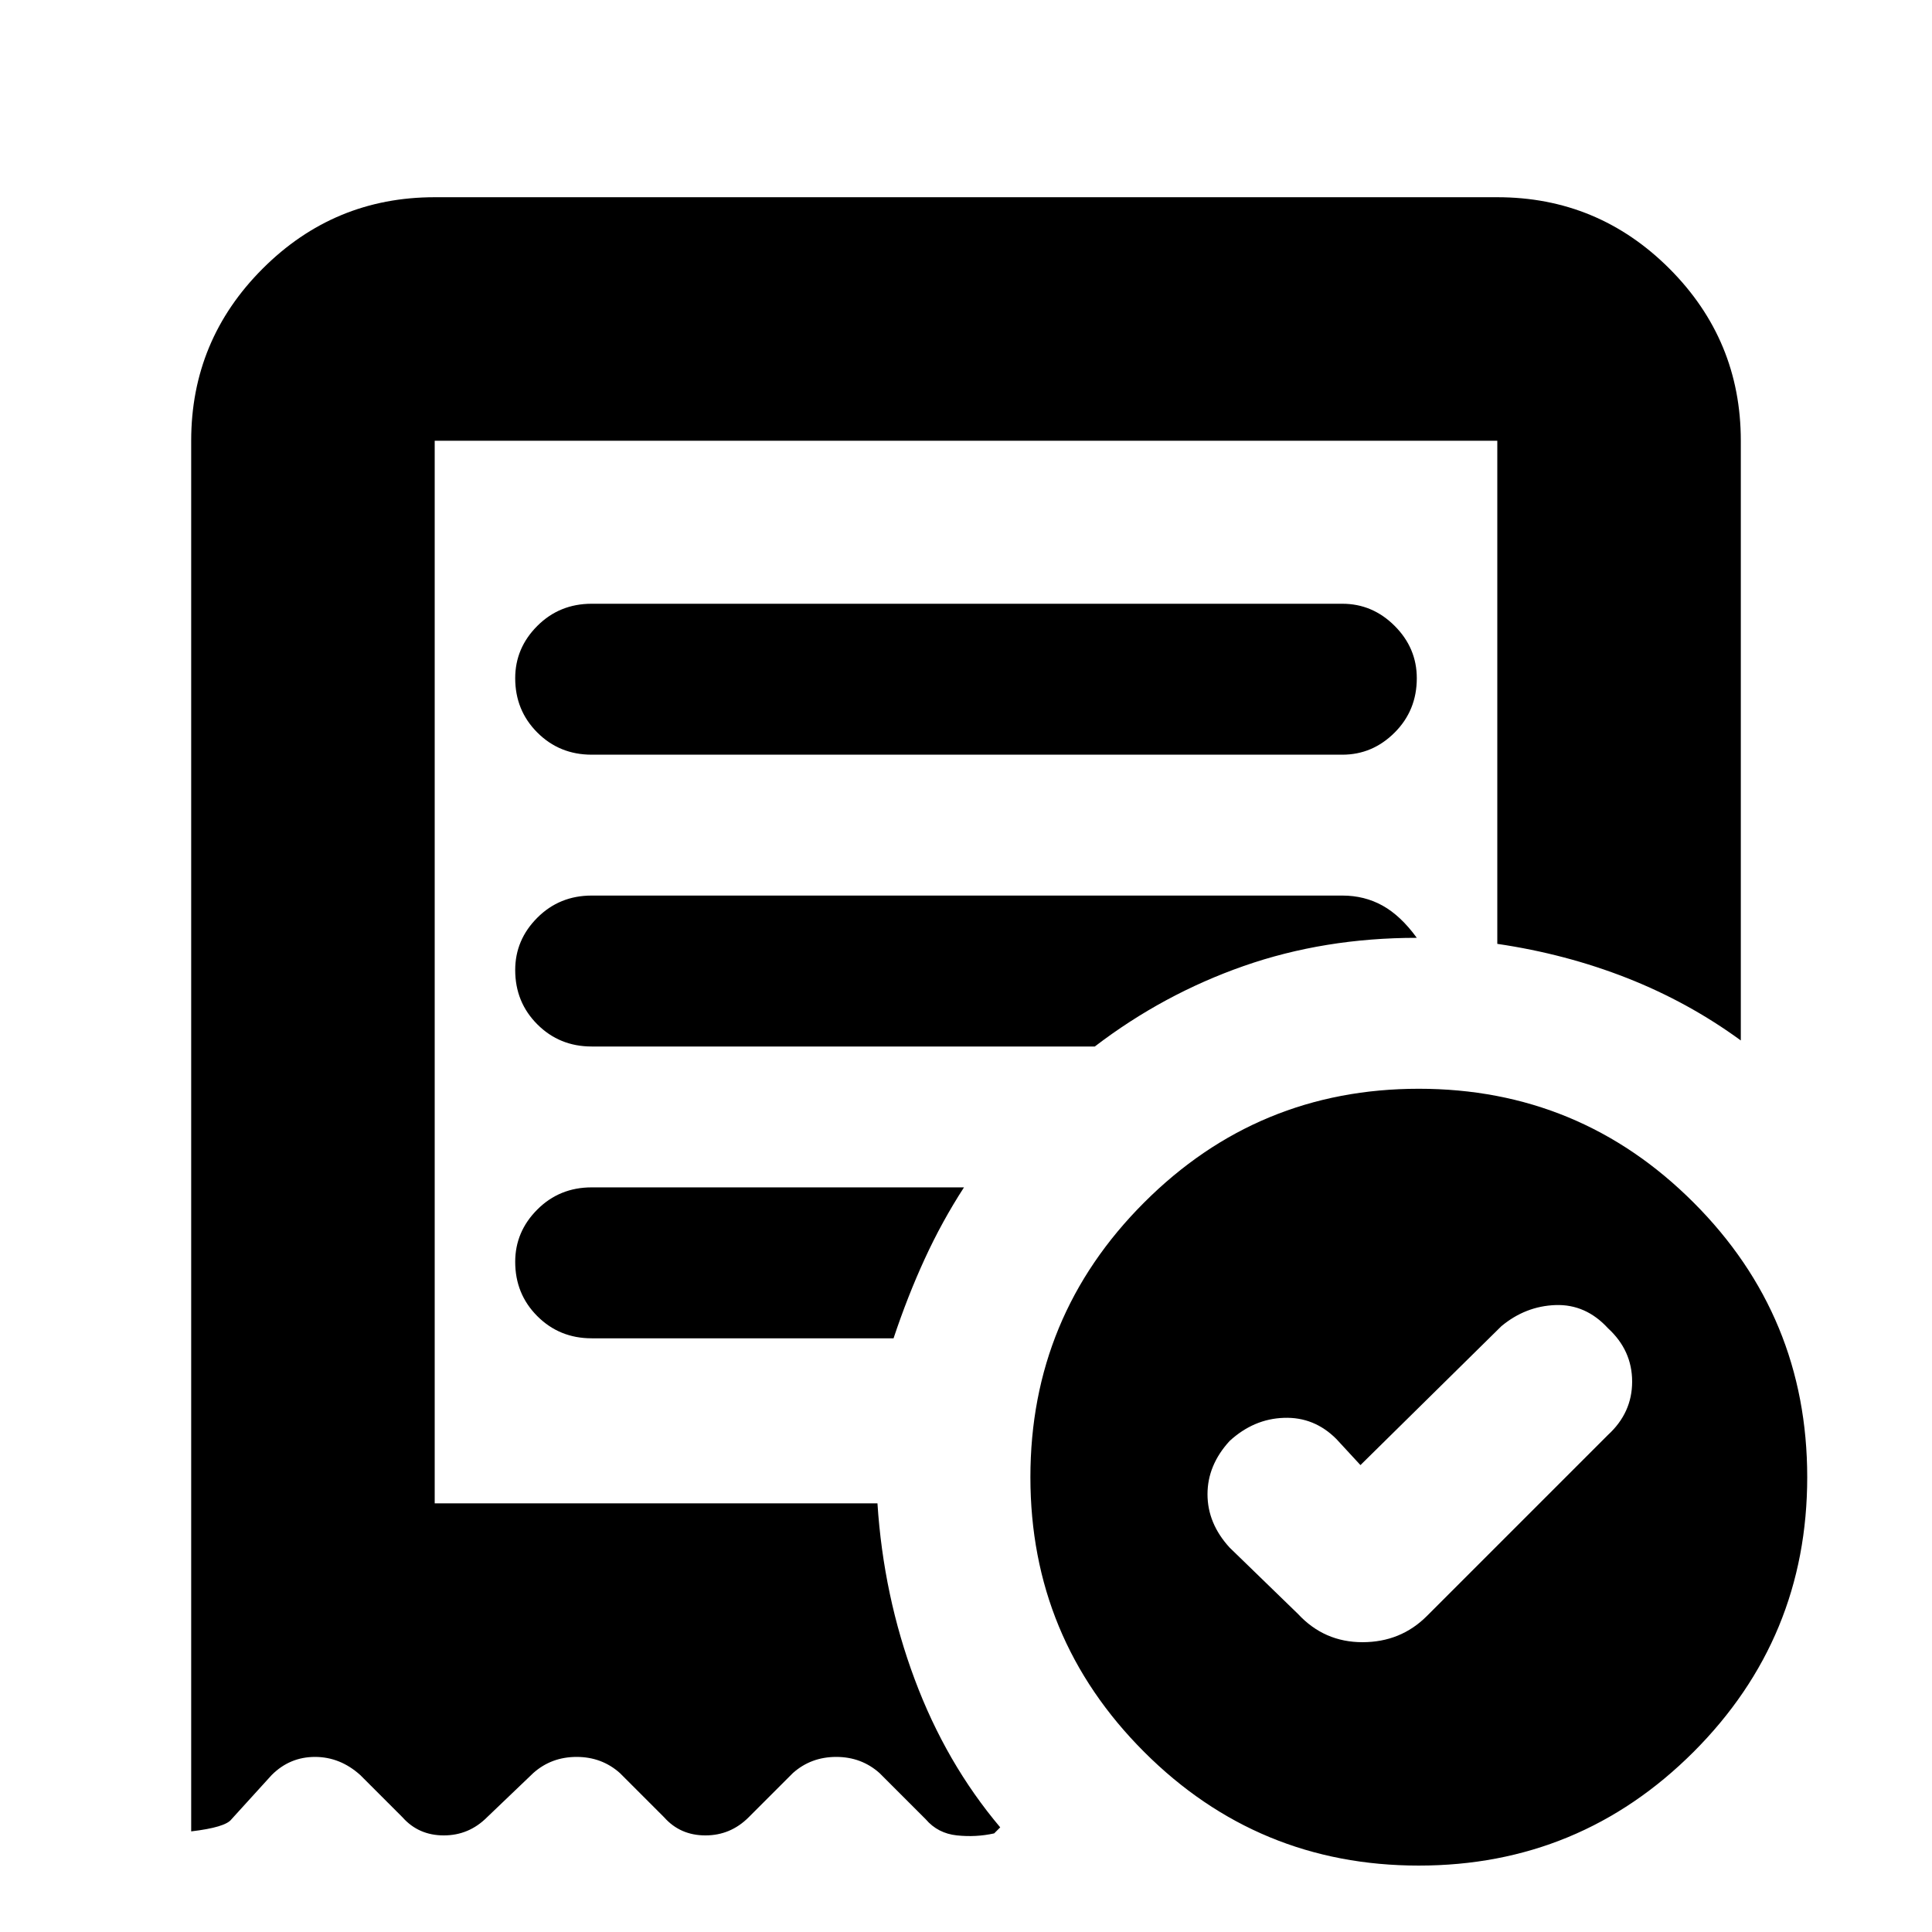 <svg xmlns="http://www.w3.org/2000/svg" height="24" width="24"><path d="m16.9 18.2-.3-.325q-.275-.275-.65-.262-.375.012-.675.287-.275.3-.275.662 0 .363.275.663l.85.825q.325.35.8.35.475 0 .8-.325l2.25-2.25q.3-.275.3-.662 0-.388-.3-.663-.275-.3-.65-.288-.375.013-.675.263ZM7.35 9.375h9.325q.375 0 .65-.275t.275-.675q0-.375-.275-.65t-.65-.275H7.35q-.4 0-.675.275t-.275.65q0 .4.275.675t.675.275Zm10.275 13.8q-2 0-3.412-1.412Q12.8 20.35 12.8 18.35q0-2 1.413-3.412 1.412-1.413 3.412-1.413t3.413 1.413q1.412 1.412 1.412 3.412t-1.412 3.413q-1.413 1.412-3.413 1.412Zm-15.25-.425V5.475q0-1.25.888-2.138Q4.15 2.45 5.4 2.45h13.2q1.25 0 2.138.887.887.888.887 2.138v7.45q-.65-.475-1.412-.775-.763-.3-1.613-.425v-6.25H5.4v13.2h5.5q.075 1.15.463 2.187.387 1.038 1.062 1.838l-.075.075q-.225.05-.463.025-.237-.025-.387-.2l-.575-.575q-.225-.2-.537-.2-.313 0-.538.2l-.55.55q-.225.225-.537.225-.313 0-.513-.225l-.55-.55q-.225-.2-.537-.2-.313 0-.538.2l-.575.55q-.225.225-.537.225-.313 0-.513-.225l-.525-.525q-.25-.225-.562-.225-.313 0-.538.225l-.5.55q-.075.1-.5.15Zm4.975-6.125h3.75q.175-.525.388-.988.212-.462.487-.887H7.35q-.4 0-.675.275t-.275.65q0 .4.275.675t.675.275Zm0-3.625h6.25q.85-.65 1.85-1t2.15-.35q-.2-.275-.425-.4-.225-.125-.5-.125H7.35q-.4 0-.675.275t-.275.65q0 .4.275.675T7.35 13ZM5.4 18.675v-13.2V18.675Z"/></svg>